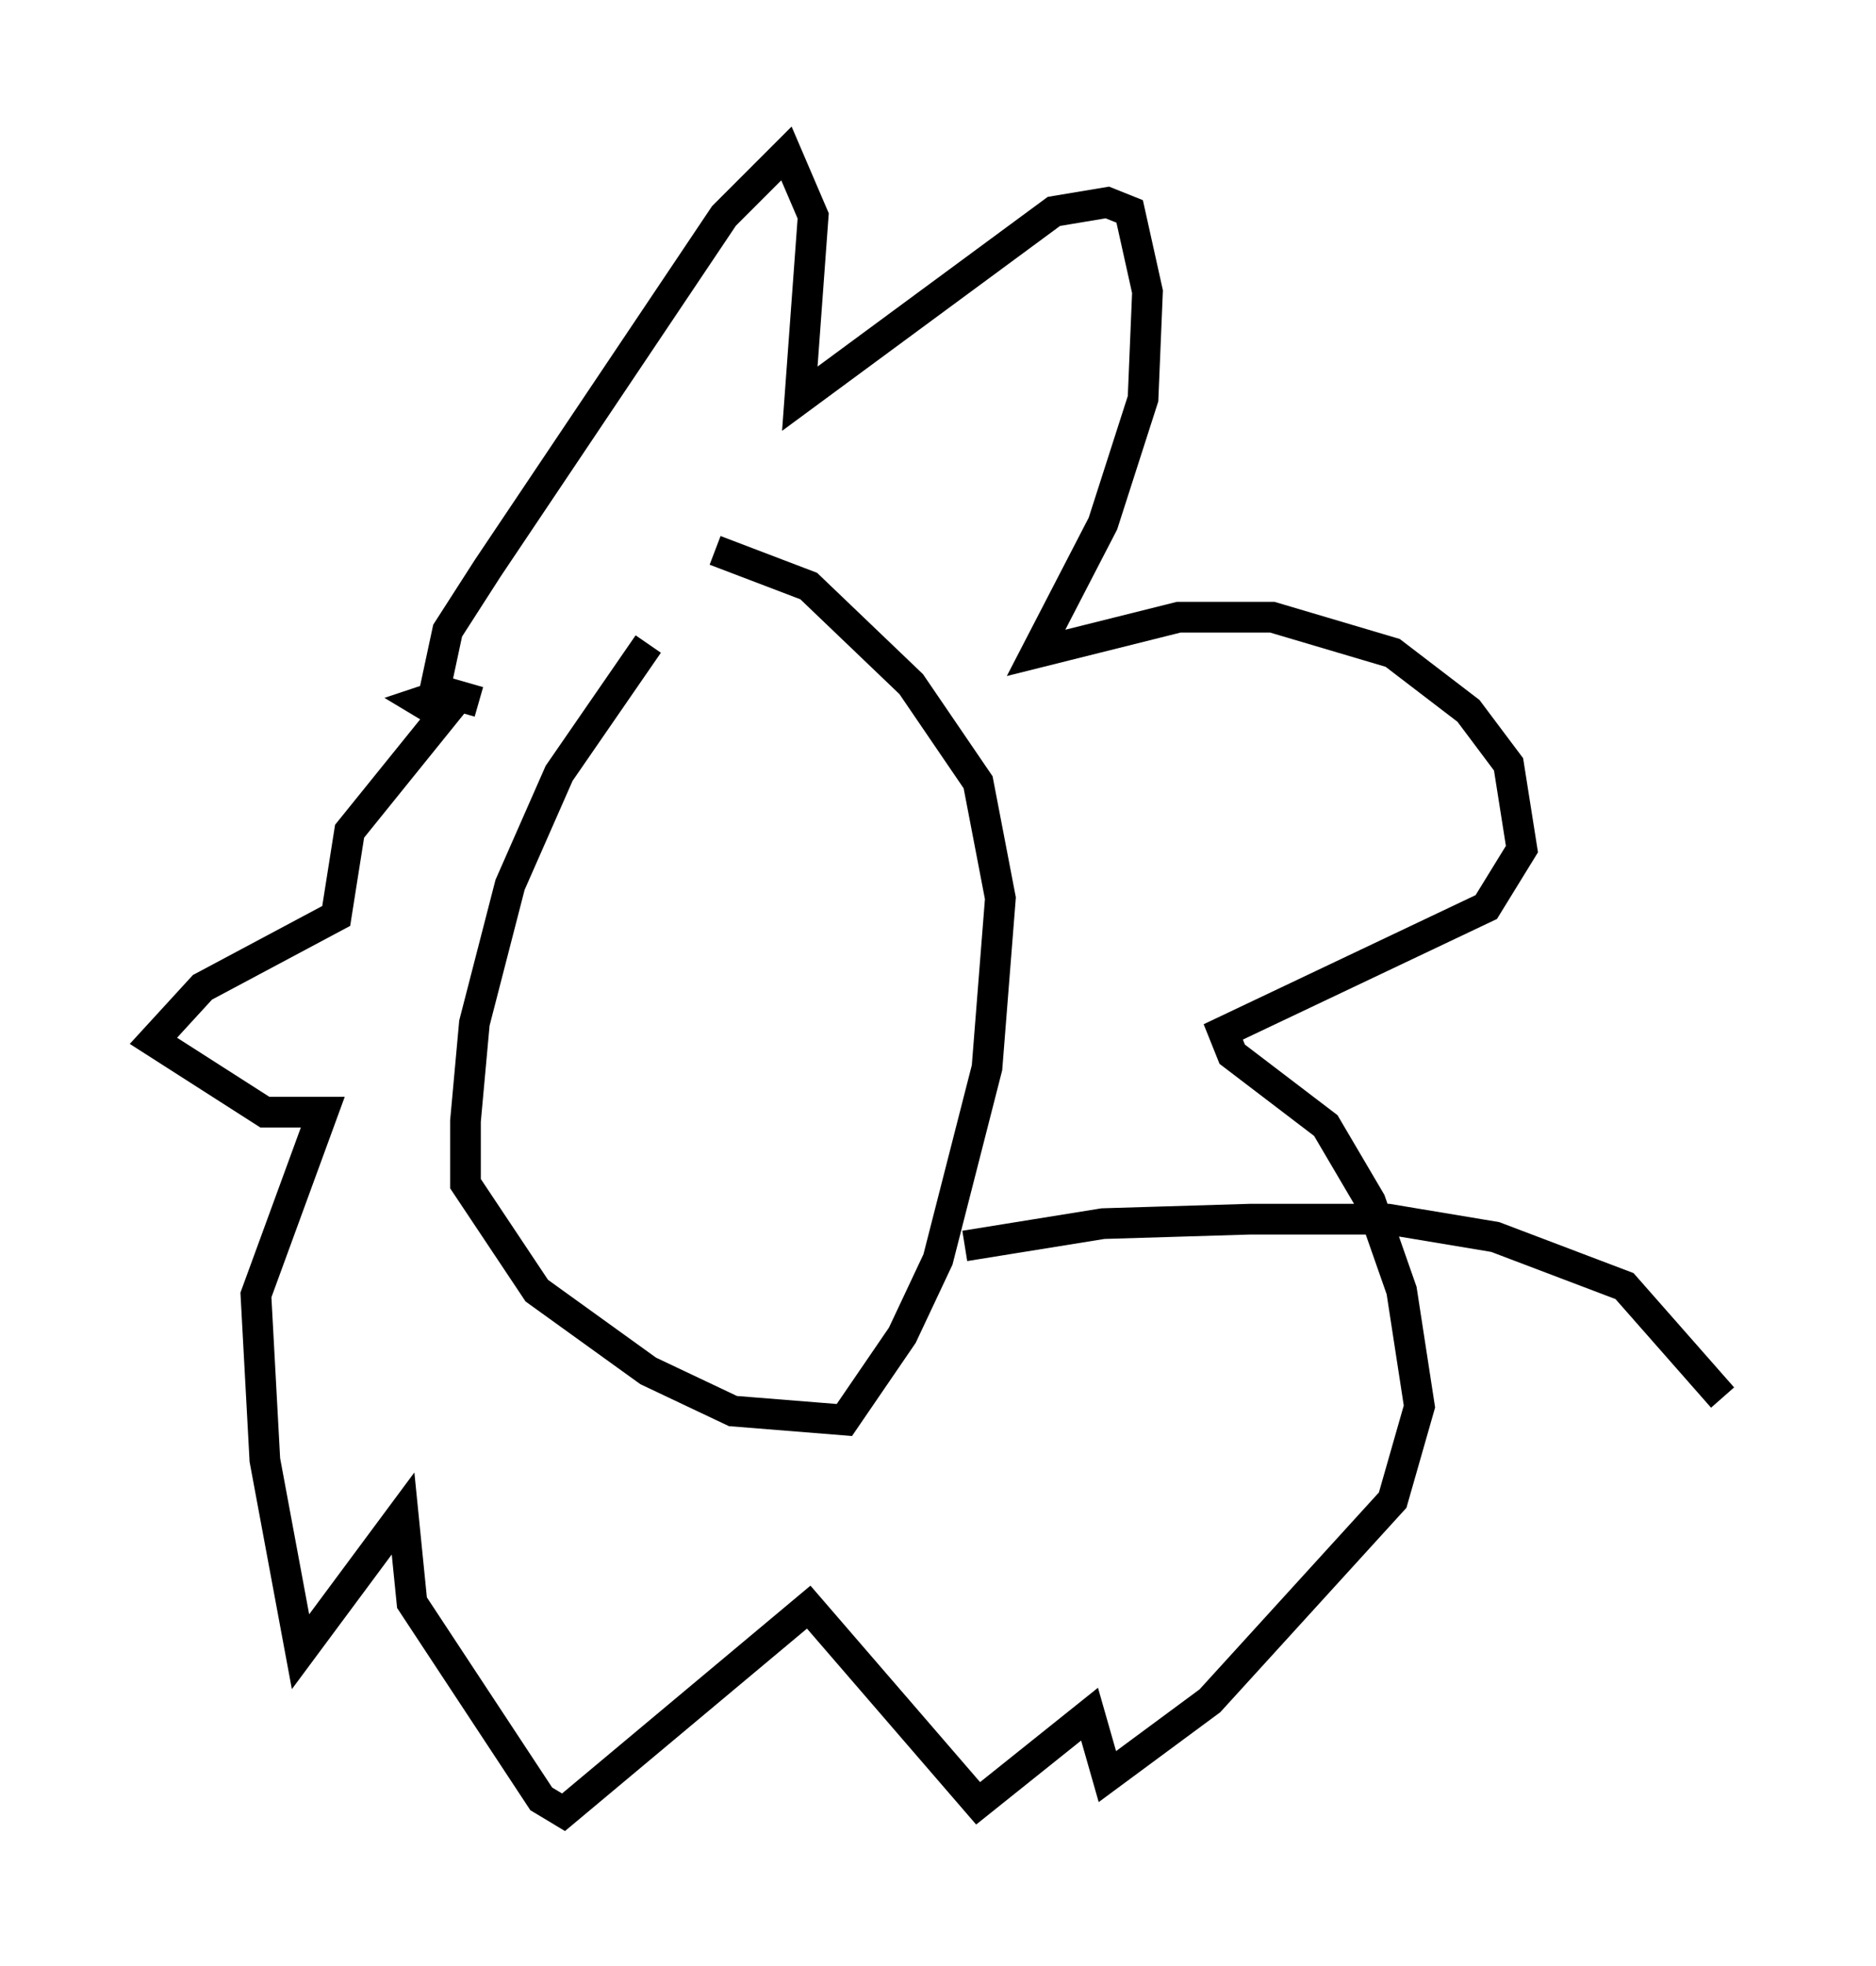 <?xml version="1.0" encoding="utf-8" ?>
<svg baseProfile="full" height="64.033" version="1.1" width="61.128" xmlns="http://www.w3.org/2000/svg" xmlns:ev="http://www.w3.org/2001/xml-events" xmlns:xlink="http://www.w3.org/1999/xlink"><defs /><rect fill="white" height="64.033" width="61.128" x="0" y="0" /><path d="M24.028, 18.218 m-2.905, 2.76 l-2.905, 4.212 -1.598, 3.631 l-1.162, 4.503 -0.291, 3.196 l0.0, 2.034 2.324, 3.486 l3.631, 2.615 2.76, 1.307 l3.631, 0.291 1.888, -2.76 l1.162, -2.469 1.598, -6.246 l0.436, -5.52 -0.726, -3.777 l-2.179, -3.196 -3.341, -3.196 l-3.05, -1.162 m-9.151, 4.648 l0.436, -2.034 1.307, -2.034 l7.698, -11.475 2.034, -2.034 l0.872, 2.034 -0.436, 5.955 l8.279, -6.101 1.743, -0.291 l0.726, 0.291 0.581, 2.615 l-0.145, 3.486 -1.307, 4.067 l-2.179, 4.212 4.648, -1.162 l3.05, 0.0 3.922, 1.162 l2.469, 1.888 1.307, 1.743 l0.436, 2.76 -1.162, 1.888 l-8.57, 4.067 0.291, 0.726 l3.05, 2.324 1.453, 2.469 l1.017, 2.905 0.581, 3.777 l-0.872, 3.05 -5.955, 6.536 l-3.341, 2.469 -0.581, -2.034 l-3.631, 2.905 -5.52, -6.391 l-7.989, 6.682 -0.726, -0.436 l-4.212, -6.391 -0.291, -2.905 l-3.341, 4.503 -1.162, -6.246 l-0.291, -5.374 2.179, -5.955 l-1.888, 0.0 -3.631, -2.324 l1.598, -1.743 4.358, -2.324 l0.436, -2.76 3.05, -3.777 l-0.726, -0.436 0.872, -0.291 l1.017, 0.291 m15.832, 17.721 l4.503, -0.726 4.793, -0.145 l4.503, 0.0 3.486, 0.581 l4.212, 1.598 3.196, 3.631 " fill="none" stroke="black" stroke-width="1" /></svg>